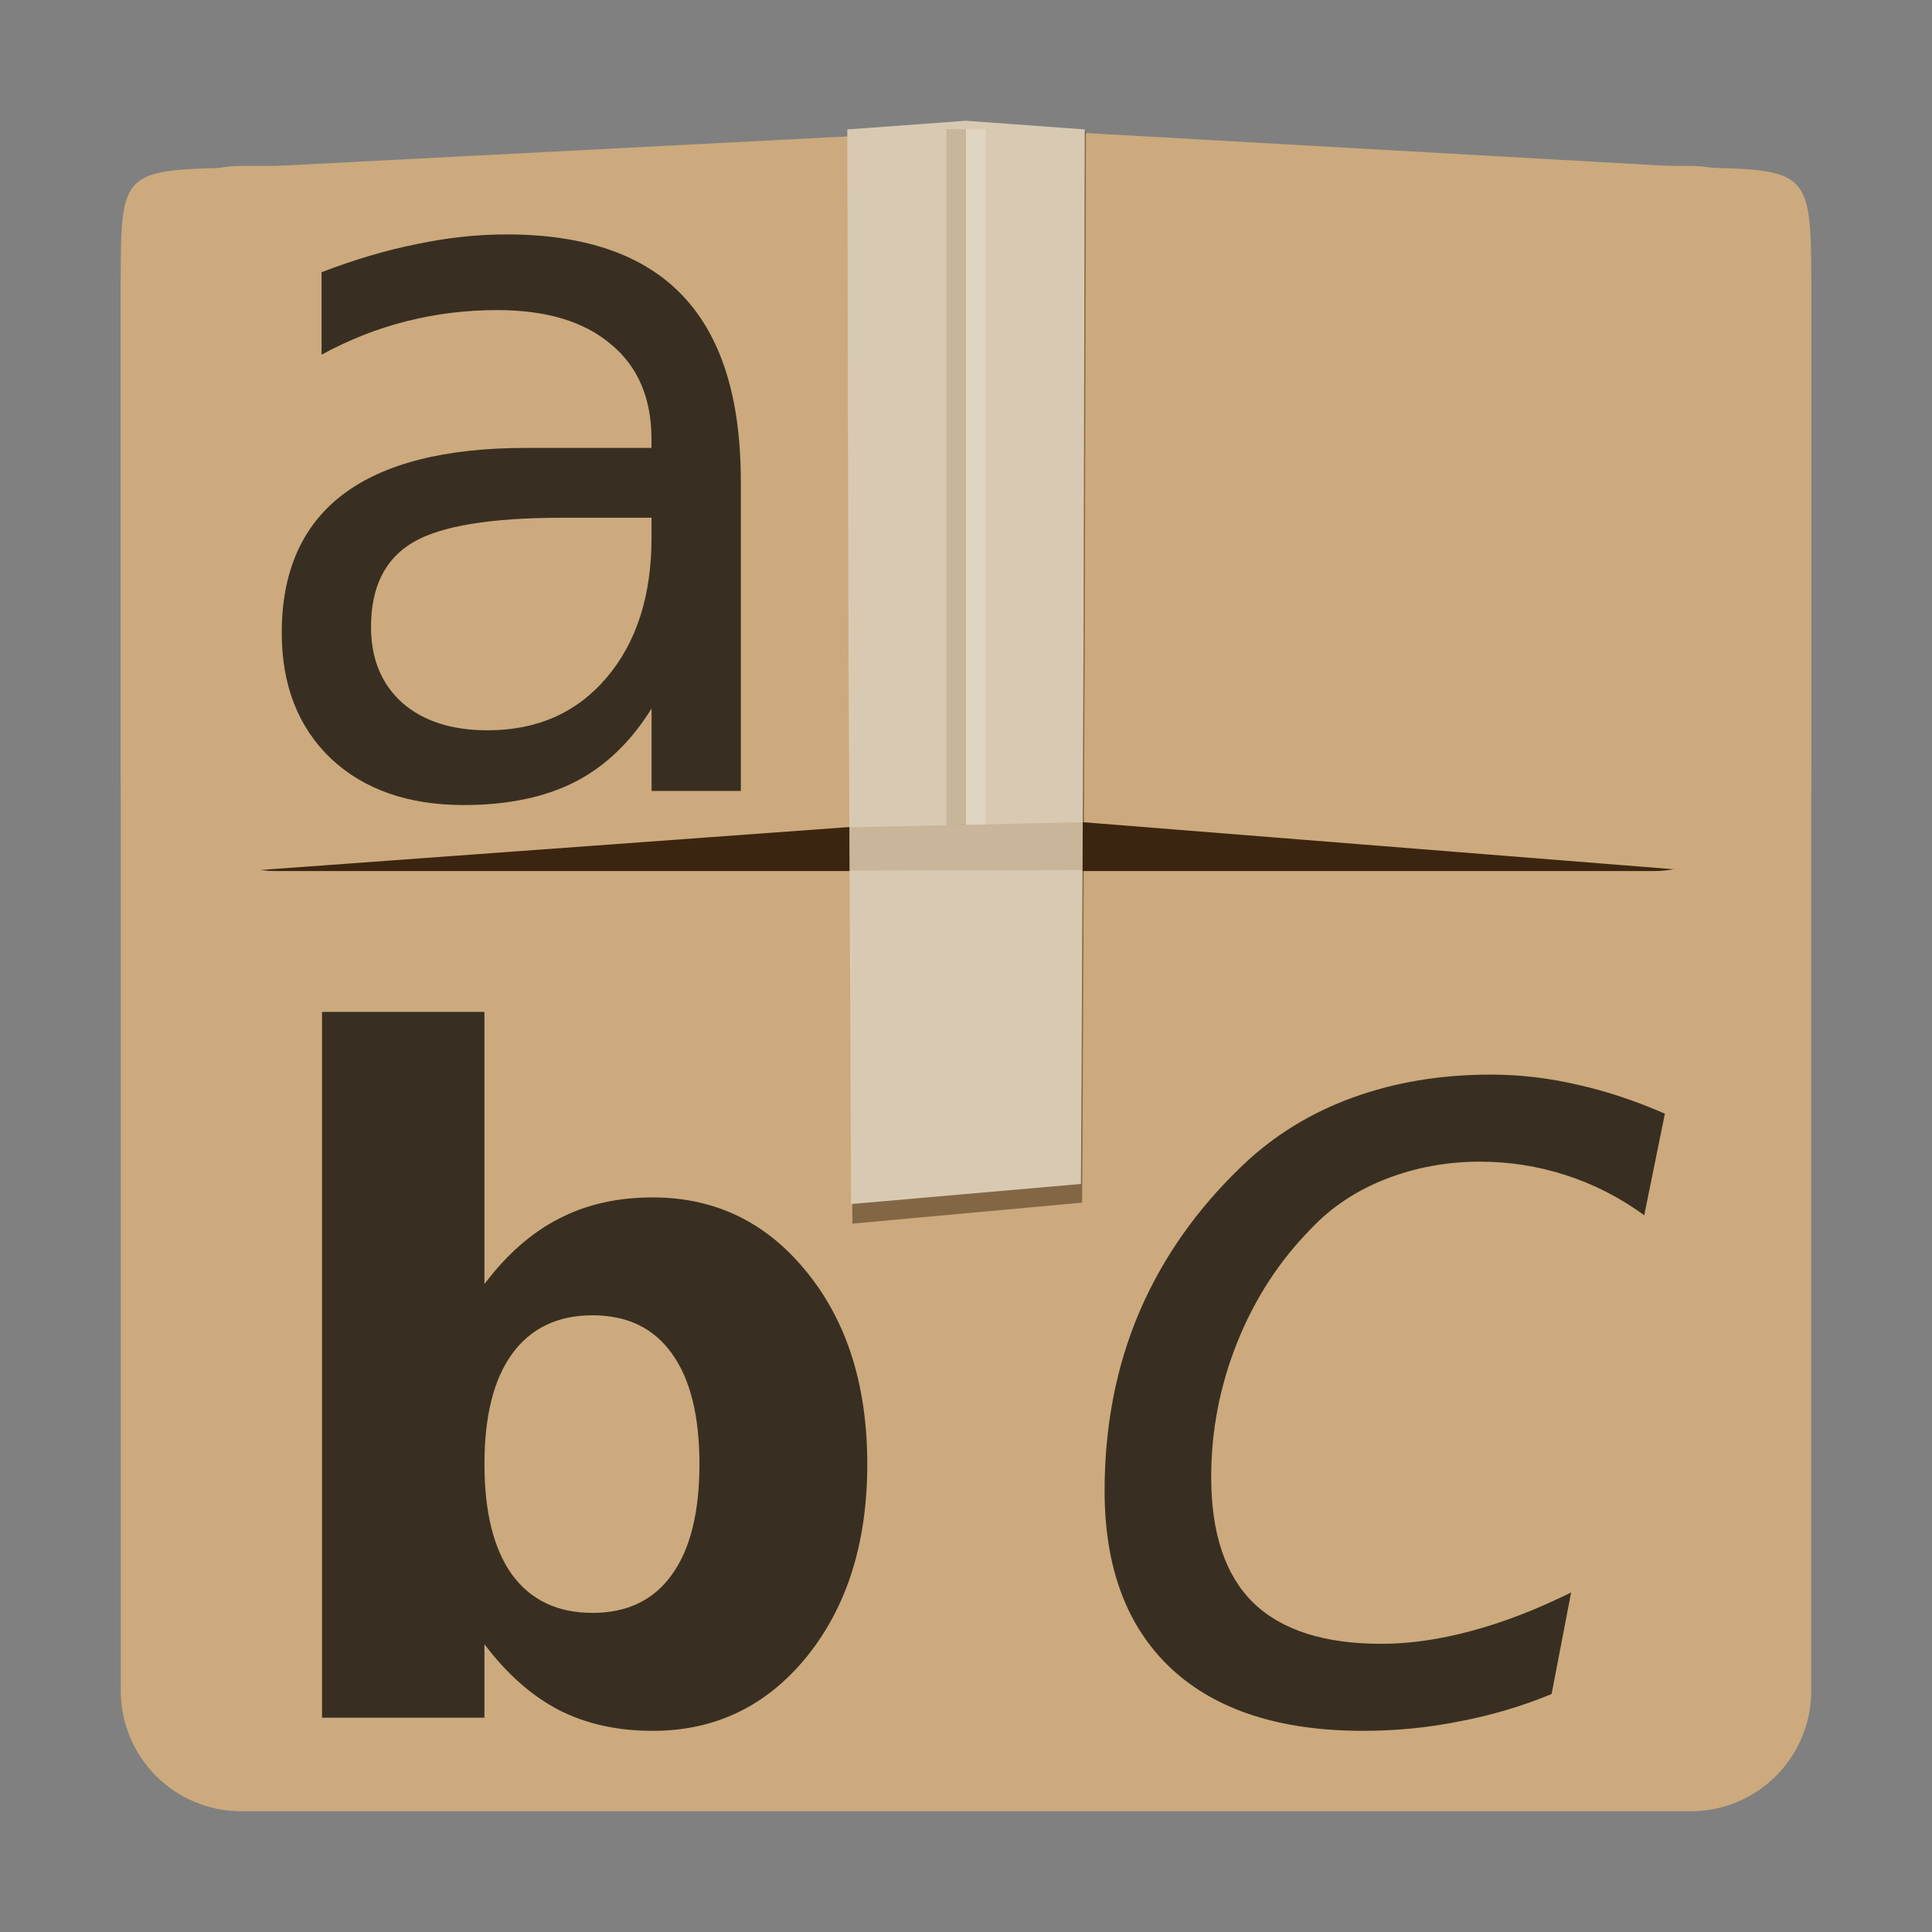 <svg width="48" version="1.1" xmlns="http://www.w3.org/2000/svg" height="48">
<rect width="100%" height="100%" fill="#808080" stroke="none"/>
<path style="fill:#ccaa7d" d="m 6,4.122 h 36 c 1.662,0 3,1.338 3,3 v 34.878 c 0,1.662 -1.338,3 -3,3 h -36 c -1.662,0 -3,-1.338 -3,-3 v -34.878 c 0,-1.662 1.338,-3 3,-3 z "/>
<rect width="39.956" x="3.98" y="9.961" rx="2.854" ry="2.92" height="11.68" style="fill:#3c2510"/>
<g style="fill:#ccaa7d;stroke-width:1.022">
<path d="m 6.131,4.161 c -3.123,0.059 -3.131,0.007 -3.131,2.913 v 11.653 c 0,2.926 0.127,2.848 3.13,2.913 l 18.788,-1.371 v -17.08 Z "/>
<path d="m 42.131,4.161 c 2.804,0.059 2.869,0.066 2.869,2.913 v 11.653 c 0,2.991 -0.246,2.979 -2.869,2.913 l -17.213,-1.371 v -17.08 Z "/>
</g>
<path style="opacity:.5;fill:#3a240f" d="m 26.979,3.278 -5.898,0 .029,12.314 .066,14.809 2.768,-.253 2.941,-.269 .016,-2.841 .05,-11.446 .029,-12.314 z "/>
<path style="fill:#d8cab2" d="m 26.949,3.216 -2.949,-.216 l -2.949,.216 .029,12.556 .066,14.142 2.768,-.242 2.941,-.257 .016,-2.713 .05,-10.93 .029,-12.556 z "/>
<path style="opacity:.2;fill:#8d6137" d="M 23.513,3.209 H 24 V 20.5 h -0.487 z"/>
<path style="opacity:.2;fill:#fff" d="m 24,3.209 h 0.487 V 20.5 H 24 Z"/>
<path style="opacity:.2;fill:#8d6137;stroke-linecap:round;stroke-width:.122" d="m 21.102,20.555 5.791,-.128 0,1.192 -5.786,.011 z "/>
<path style="fill:#382f22" d="m 13.98,12.863 c -1.792,6e-6 -3.034,0.205 -3.725,0.615 -0.691,0.41 -1.037,1.109 -1.037,2.098 -4e-6,0.788 0.257,1.415 0.772,1.881 0.522,0.458 1.23,0.687 2.122,0.687 1.23,0 2.214,-0.434 2.954,-1.302 0.747,-0.876 1.121,-2.037 1.121,-3.484 V 12.863 h -2.206 m 4.425,-0.916 v 7.704 h -2.218 v -2.049 c -0.506,0.82 -1.137,1.427 -1.893,1.82 -0.755,0.386 -1.68,0.579 -2.773,0.579 -1.382,-1e-6 -2.483,-0.386 -3.303,-1.157 C 7.406,18.064 7,17.023 7,15.721 c -2e-6,-1.519 0.506,-2.664 1.519,-3.436 1.021,-0.772 2.54,-1.157 4.557,-1.157 h 3.11 v -0.217 c -1.1e-5,-1.021 -0.338,-1.808 -1.013,-2.363 -0.667,-0.563 -1.607,-0.844 -2.821,-0.844 -0.772,1.1e-5 -1.523,0.092 -2.254,0.277 C 9.367,8.166 8.664,8.443 7.989,8.813 v -2.049 c 0.812,-0.313 1.599,-0.547 2.363,-0.699 0.764,-0.161 1.507,-0.241 2.23,-0.241 1.953,1.4e-5 3.412,0.506 4.376,1.519 0.964,1.013 1.447,2.548 1.447,4.605"/>
<g transform="matrix(0.577,0,0,0.577,-20.929,6.232)">
<path style="fill:#382f22" d="m 61.78,58.648 q 2.246,0 3.418,-1.641 1.191,-1.641 1.191,-4.766 0,-3.125 -1.191,-4.766 -1.172,-1.641 -3.418,-1.641 -2.246,0 -3.457,1.66 -1.191,1.641 -1.191,4.746 0,3.105 1.191,4.766 1.211,1.641 3.457,1.641 z M 57.131,44.488 q 1.445,-1.914 3.203,-2.812 1.758,-0.918 4.043,-0.918 4.043,0 6.641,3.223 2.598,3.203 2.598,8.262 0,5.059 -2.598,8.281 -2.598,3.203 -6.641,3.203 -2.285,0 -4.043,-0.898 -1.758,-0.918 -3.203,-2.832 v 3.164 h -6.992 v -30.391 h 6.992 v 11.719 z"/>
</g>
<g transform="matrix(0.577,0,0,0.577,14.884,-0.276)">
<path style="fill:#382f22" d="m 45.892,48.432 -.889,4.373 q -1.586,-1.153 -3.388,-1.73 -1.778,-0.577 -3.7,-0.577 -2.114,0 -4.037,0.745 -1.898,0.745 -3.196,2.114 -2.066,2.09 -3.196,4.902 -1.129,2.811 -1.129,5.815 0,3.628 1.802,5.406 1.826,1.778 5.526,1.778 1.826,0 3.869,-0.553 2.066,-0.553 4.301,-1.658 l -.841,4.373 q -1.922,0.793 -3.965,1.177 -2.018,0.408 -4.157,0.408 -5.358,0 -8.242,-2.667 -2.883,-2.691 -2.883,-7.665 0,-4.181 1.49,-7.689 1.514,-3.532 4.469,-6.343 2.018,-1.922 4.734,-2.907 2.715,-0.985 5.935,-0.985 1.874,0 3.724,0.433 1.85,0.408 3.772,1.249 z "/>
</g>
</svg>
